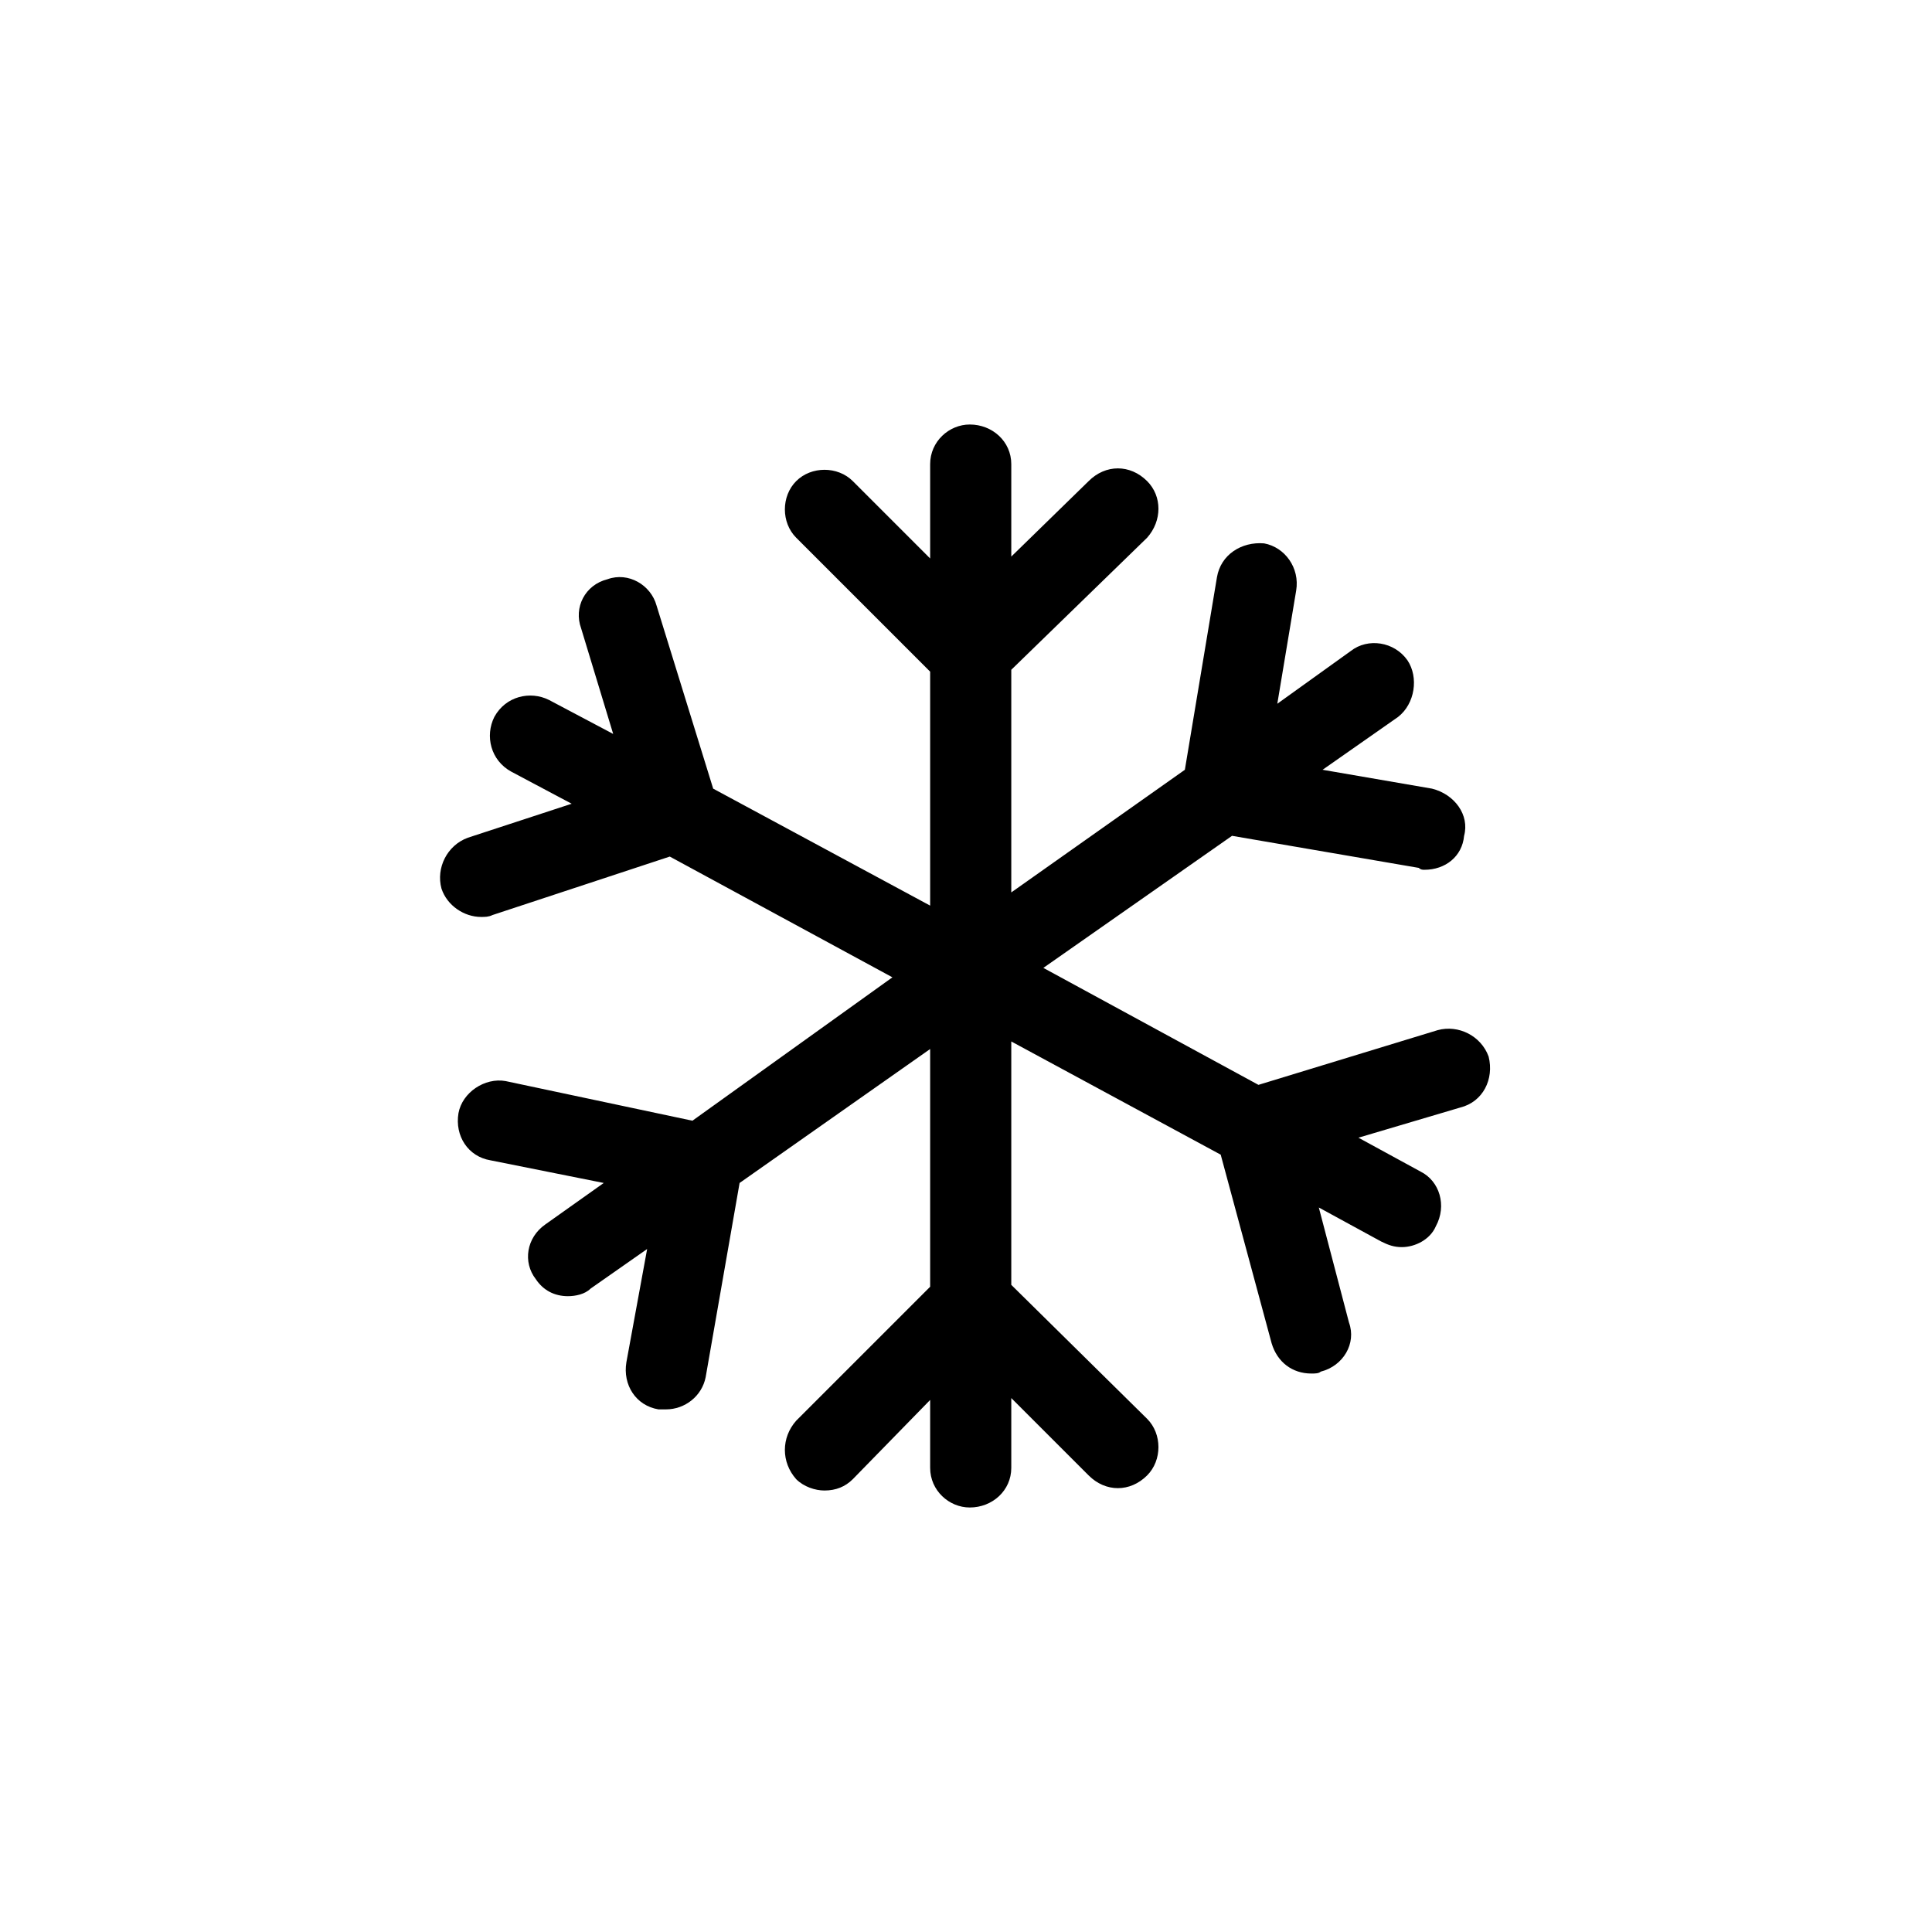 <svg xmlns="http://www.w3.org/2000/svg" viewBox="0 0 1024 1024"><path d="M789 560c3 12-3 24-15 27l-54 16 33 18c10 5 14 18 8 29-3 7-11 11-18 11-4 0-7-1-11-3l-33-18 16 61c4 11-3 23-15 26-1 1-3 1-5 1-10 0-18-6-21-16l-27-100-111-60v129l72 71c8 8 8 22 0 30-9 9-22 9-31 0l-41-41v37c0 12-10 21-22 21-11 0-21-9-21-21v-36l-41 42c-4 4-9 6-15 6-5 0-11-2-15-6-8-9-8-22 0-31l71-71V556l-101 71-18 103c-2 10-11 17-21 17h-4c-12-2-19-13-17-25l11-60-30 21c-3 3-8 4-12 4-7 0-13-3-17-9-7-9-5-22 5-29l31-22-60-12c-12-2-19-13-17-25 2-11 14-19 25-17l99 21 106-76-118-64-94 31c-2 1-4 1-6 1-9 0-18-6-21-15-3-11 3-23 14-27l55-18-32-17c-11-6-14-19-9-29 6-11 19-14 29-9l34 18-17-56c-4-11 2-23 14-26 11-4 23 3 26 14l30 97 115 62V356l-71-71c-8-8-8-22 0-30s22-8 30 0l41 41v-50c0-12 10-21 21-21 12 0 22 9 22 21v49l41-40c9-9 22-9 31 0 8 8 8 21 0 30l-72 70v118l92-65 17-102c2-12 13-19 25-18 11 2 19 13 17 25l-10 60 39-28c9-7 23-5 30 5 6 9 4 23-5 30l-40 28 58 10c12 3 20 14 17 25-1 11-10 18-21 18-1 0-2 0-3-1l-99-17-100 70 114 62 95-29c11-3 23 3 27 14z"/></svg>